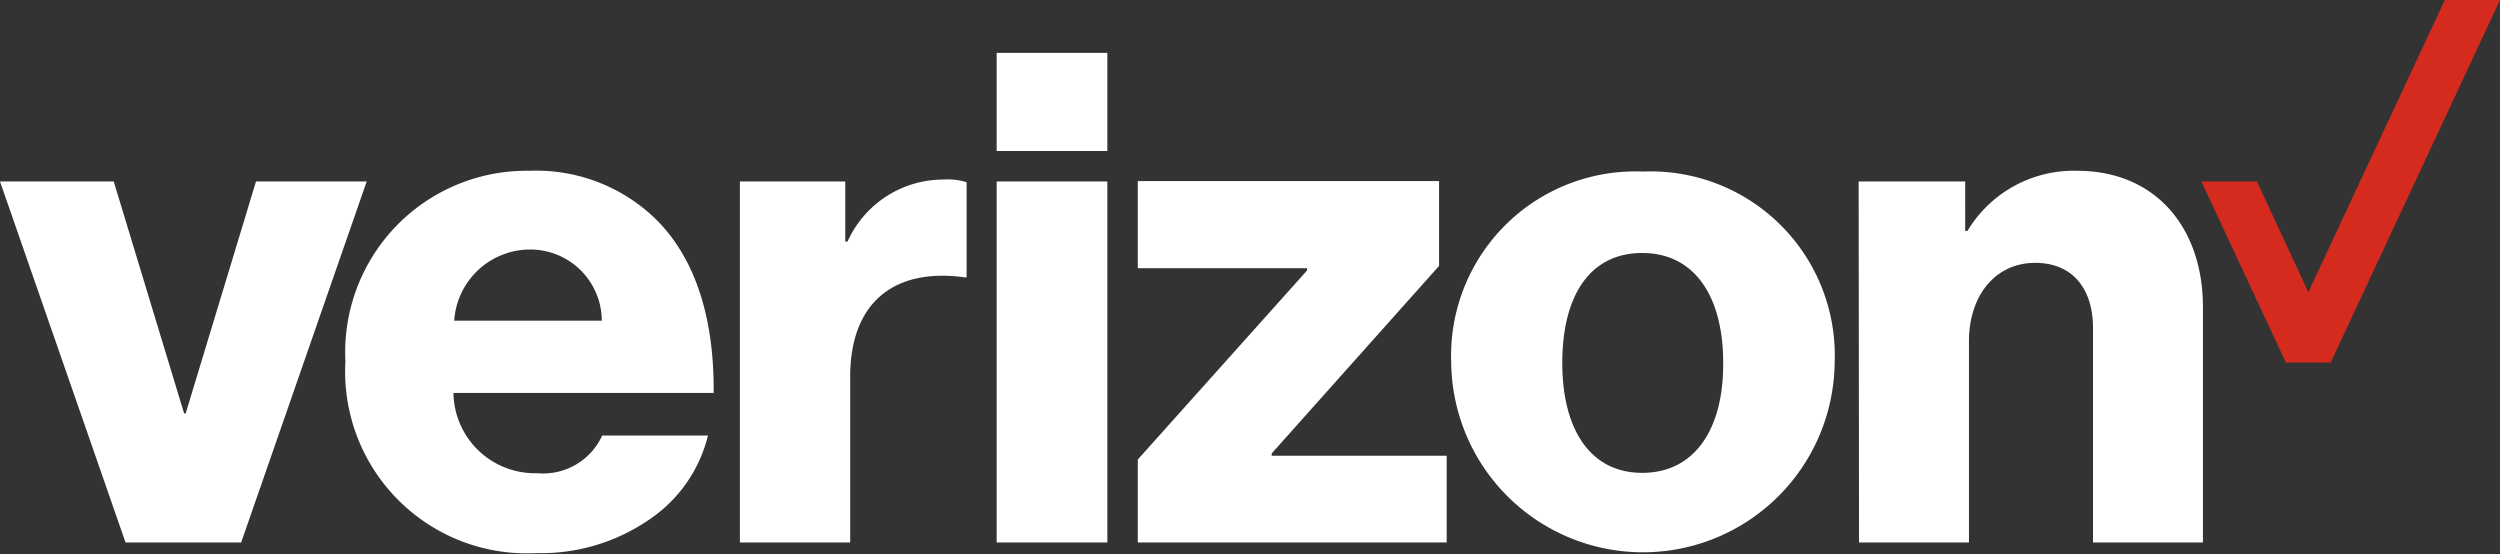 <svg xmlns="http://www.w3.org/2000/svg" viewBox="0 0 85.418 18.937"><rect x="0" y="0" width="85.418" height="18.937" fill="#333333" stroke="none"/><g id="Layer_2" data-name="Layer 2"><g id="below_the_fold" data-name="below the fold"><polygon points="83.534 0 78.868 9.982 77.113 6.2 75.215 6.2 78.101 12.386 79.634 12.386 85.418 0 83.534 0" style="fill:#d52b1e"/><path d="M63.518,18.534H67.274V11.659c0-1.573.91-2.678,2.262-2.678,1.3,0,1.976.91,1.976,2.223v7.33h3.756V10.489c0-2.729-1.638-4.653-4.289-4.653a4.231,4.231,0,0,0-3.756,2.054h-.078V6.2H63.505l.013,12.335ZM56.135,5.862a6.296,6.296,0,0,0-6.551,6.538,6.551,6.551,0,0,0,13.101,0A6.289,6.289,0,0,0,56.135,5.862Zm-.026,10.294c-1.781,0-2.73-1.495-2.73-3.756,0-2.288.936-3.756,2.73-3.756,1.781,0,2.768,1.469,2.768,3.756C58.891,14.661,57.903,16.156,56.109,16.156ZM38.875,18.534H49.429V15.571H43.45v-.078l5.719-6.408V6.187H38.875V9.163h5.784v.078l-5.784,6.46v2.833Zm-4.822,0h3.782V6.2H34.053Zm-8.773,0H29.049V12.867c0-2.573,1.547-3.717,3.899-3.392h.078V6.226a2.051,2.051,0,0,0-.767-.091A3.591,3.591,0,0,0,28.958,8.253H28.88V6.2h-3.6V18.534Zm-6.915-2.366a2.786,2.786,0,0,1-2.872-2.742h8.89c.026-2.651-.676-4.77-2.144-6.096a5.863,5.863,0,0,0-4.146-1.495,6.199,6.199,0,0,0-6.291,6.512,6.21,6.21,0,0,0,6.538,6.551,6.513,6.513,0,0,0,3.782-1.105,4.851,4.851,0,0,0,2.067-2.911H20.575A2.219,2.219,0,0,1,18.365,16.169ZM18.17,8.526a2.443,2.443,0,0,1,2.392,2.43H15.519A2.601,2.601,0,0,1,18.17,8.526ZM4.289,18.534H8.24L12.529,6.2H8.747L6.343,14.128h-.052L3.886,6.2H0ZM34.053,1.807h3.782V5.16H34.053Z" style="fill:#fff"/></g></g></svg>